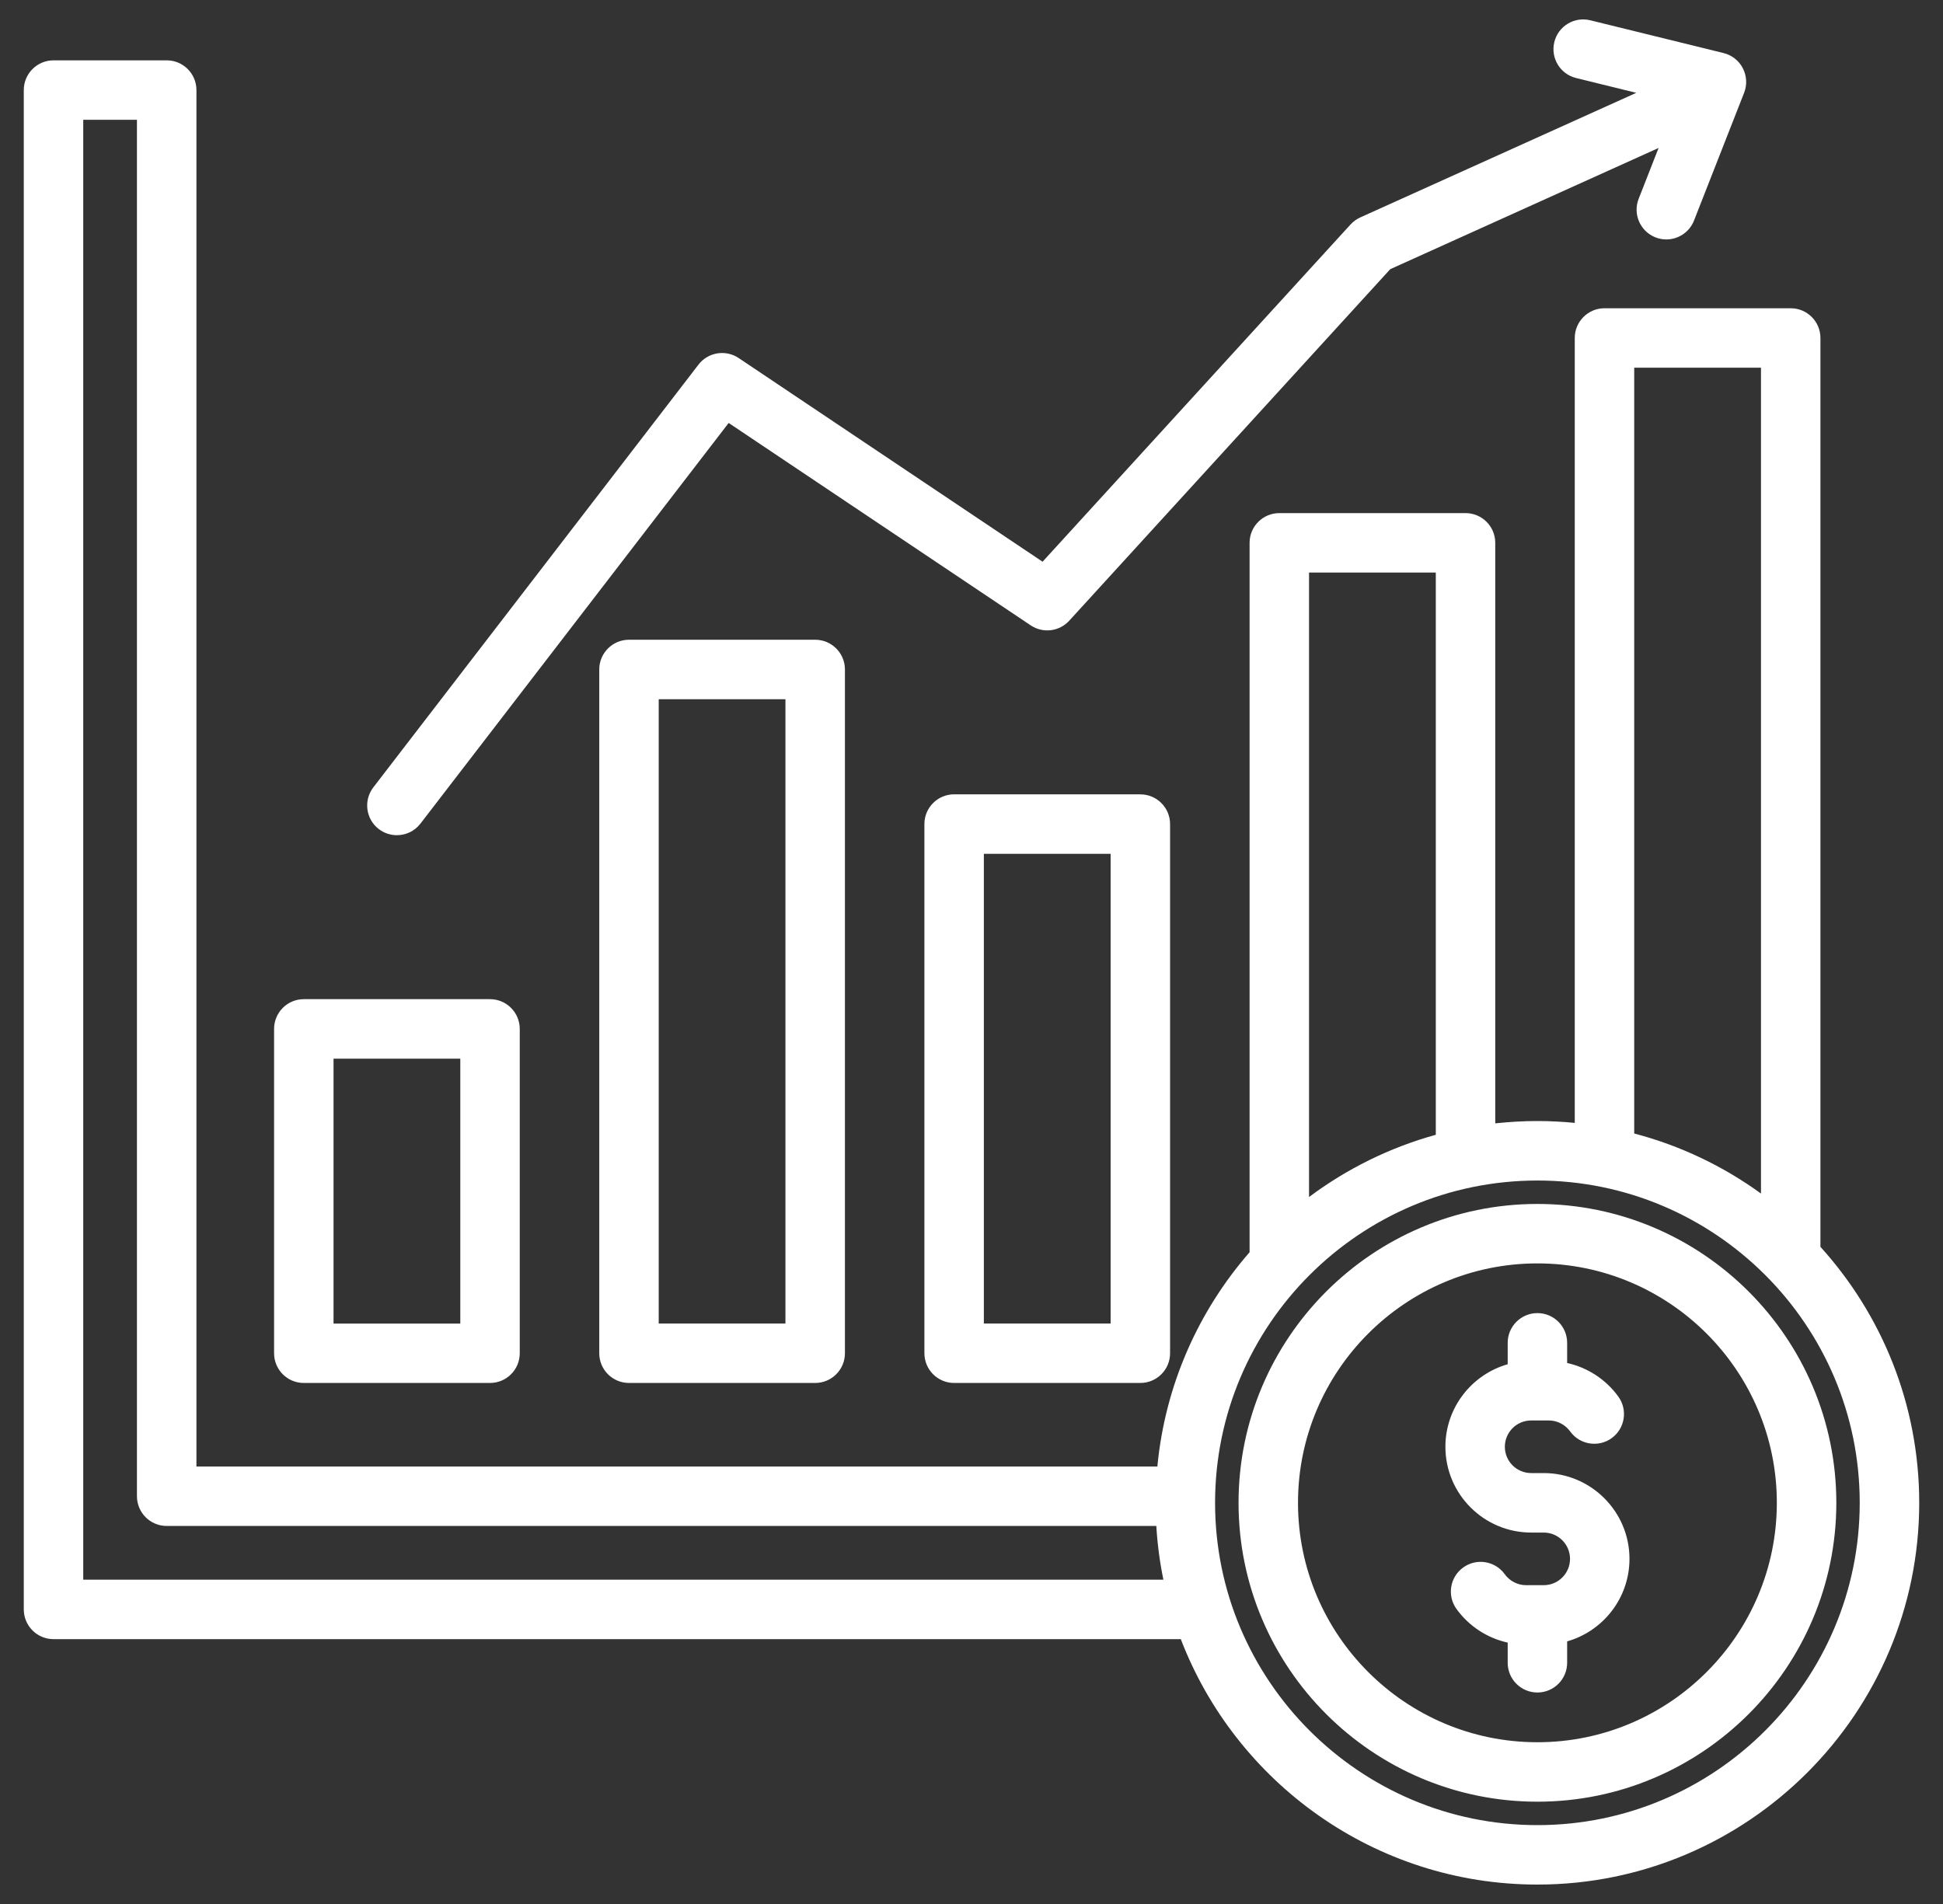 <svg width="50" height="49" viewBox="0 0 50 49" fill="none" xmlns="http://www.w3.org/2000/svg">
<rect x="0" y="0" width="50" height="49" fill="#333333" stroke="none"/>
<path d="M24.553 20.442C24.131 20.442 23.788 20.785 23.788 21.207V34.826C23.788 35.249 24.131 35.591 24.553 35.591H29.345C29.767 35.591 30.11 35.249 30.11 34.826V21.208C30.11 20.785 29.767 20.443 29.345 20.443L24.553 20.442ZM28.58 34.061H25.318V21.973H28.58V34.061ZM16.186 16.464C15.764 16.464 15.421 16.807 15.421 17.229V34.826C15.421 35.249 15.764 35.591 16.186 35.591H20.978C21.4 35.591 21.743 35.249 21.743 34.826V17.229C21.743 16.807 21.4 16.464 20.978 16.464H16.186ZM20.212 34.061H16.951V17.995H20.212V34.061ZM7.818 35.591H12.61C13.032 35.591 13.375 35.249 13.375 34.826V26.479C13.375 26.057 13.032 25.714 12.61 25.714H7.818C7.395 25.714 7.053 26.057 7.053 26.479V34.826C7.053 35.249 7.395 35.591 7.818 35.591ZM8.583 27.245H11.845V34.062H8.583V27.245ZM9.607 20.263L17.975 9.383C18.221 9.064 18.673 8.99 19.008 9.214L26.829 14.456L34.753 5.778C34.824 5.701 34.908 5.639 35.003 5.596L42.107 2.389L40.558 2.008C40.148 1.907 39.897 1.493 39.998 1.083C40.098 0.672 40.513 0.421 40.923 0.522L44.352 1.365C44.567 1.418 44.748 1.56 44.849 1.756C44.95 1.952 44.963 2.183 44.882 2.388L43.593 5.675C43.475 5.977 43.186 6.162 42.88 6.162C42.787 6.162 42.693 6.145 42.601 6.109C42.208 5.954 42.014 5.51 42.168 5.117L42.681 3.808L35.776 6.927L27.515 15.974C27.259 16.254 26.838 16.305 26.524 16.094L18.751 10.885L10.82 21.195C10.67 21.391 10.443 21.494 10.213 21.494C10.05 21.494 9.886 21.442 9.747 21.336C9.412 21.078 9.35 20.598 9.607 20.263ZM46.846 32.088V8.698C46.846 8.276 46.504 7.933 46.081 7.933H41.289C40.867 7.933 40.524 8.276 40.524 8.698V28.898C40.208 28.867 39.888 28.85 39.563 28.85C39.196 28.85 38.834 28.872 38.478 28.91V13.97C38.478 13.547 38.136 13.205 37.713 13.205H32.921C32.499 13.205 32.156 13.547 32.156 13.97V32.227C30.843 33.733 29.982 35.642 29.783 37.741H5.055V2.318C5.055 1.896 4.712 1.553 4.29 1.553H1.377C0.955 1.553 0.612 1.896 0.612 2.318V41.418C0.612 41.841 0.955 42.184 1.377 42.184H30.386C31.801 45.873 35.381 48.5 39.563 48.5C44.98 48.5 49.388 44.093 49.388 38.675C49.388 36.143 48.425 33.832 46.846 32.088ZM42.054 9.463H45.316V30.716C44.346 30.013 43.245 29.483 42.054 29.171V9.463ZM36.948 14.735V29.204C35.755 29.534 34.652 30.083 33.686 30.806V14.735H36.948ZM2.142 40.653V3.083H3.524V38.506C3.524 38.928 3.867 39.271 4.289 39.271H29.756C29.784 39.741 29.845 40.203 29.938 40.653H2.142ZM39.563 46.97C34.989 46.97 31.268 43.249 31.268 38.675C31.268 34.102 34.989 30.381 39.563 30.381C44.136 30.381 47.857 34.101 47.857 38.675C47.857 43.25 44.136 46.97 39.563 46.97ZM39.563 30.984C35.322 30.984 31.872 34.434 31.872 38.675C31.872 42.917 35.322 46.367 39.563 46.367C43.803 46.367 47.255 42.917 47.255 38.675C47.255 34.434 43.804 30.984 39.563 30.984ZM39.563 44.837C36.165 44.837 33.402 42.072 33.402 38.675C33.402 35.278 36.166 32.514 39.563 32.514C42.96 32.514 45.724 35.278 45.724 38.675C45.724 42.072 42.96 44.837 39.563 44.837ZM41.932 40.117C41.932 41.126 41.253 41.978 40.328 42.241V42.792C40.328 43.214 39.985 43.557 39.563 43.557C39.14 43.557 38.798 43.214 38.798 42.792V42.273C38.274 42.157 37.802 41.852 37.481 41.408C37.233 41.066 37.31 40.587 37.653 40.34C37.995 40.092 38.473 40.169 38.721 40.511C38.849 40.689 39.055 40.795 39.27 40.795H39.725C40.098 40.795 40.402 40.492 40.402 40.118C40.402 39.744 40.098 39.441 39.725 39.441H39.403C38.185 39.441 37.195 38.45 37.195 37.233C37.195 36.225 37.874 35.373 38.798 35.109V34.558C38.798 34.136 39.141 33.793 39.563 33.793C39.986 33.793 40.328 34.136 40.328 34.558V35.077C40.852 35.193 41.325 35.499 41.646 35.943C41.893 36.285 41.816 36.764 41.474 37.011C41.132 37.258 40.653 37.182 40.406 36.839C40.278 36.662 40.072 36.556 39.856 36.556H39.403C39.029 36.556 38.725 36.859 38.725 37.233C38.725 37.607 39.029 37.91 39.403 37.91H39.725C40.941 37.91 41.932 38.9 41.932 40.117Z" fill="white"/>
</svg>
